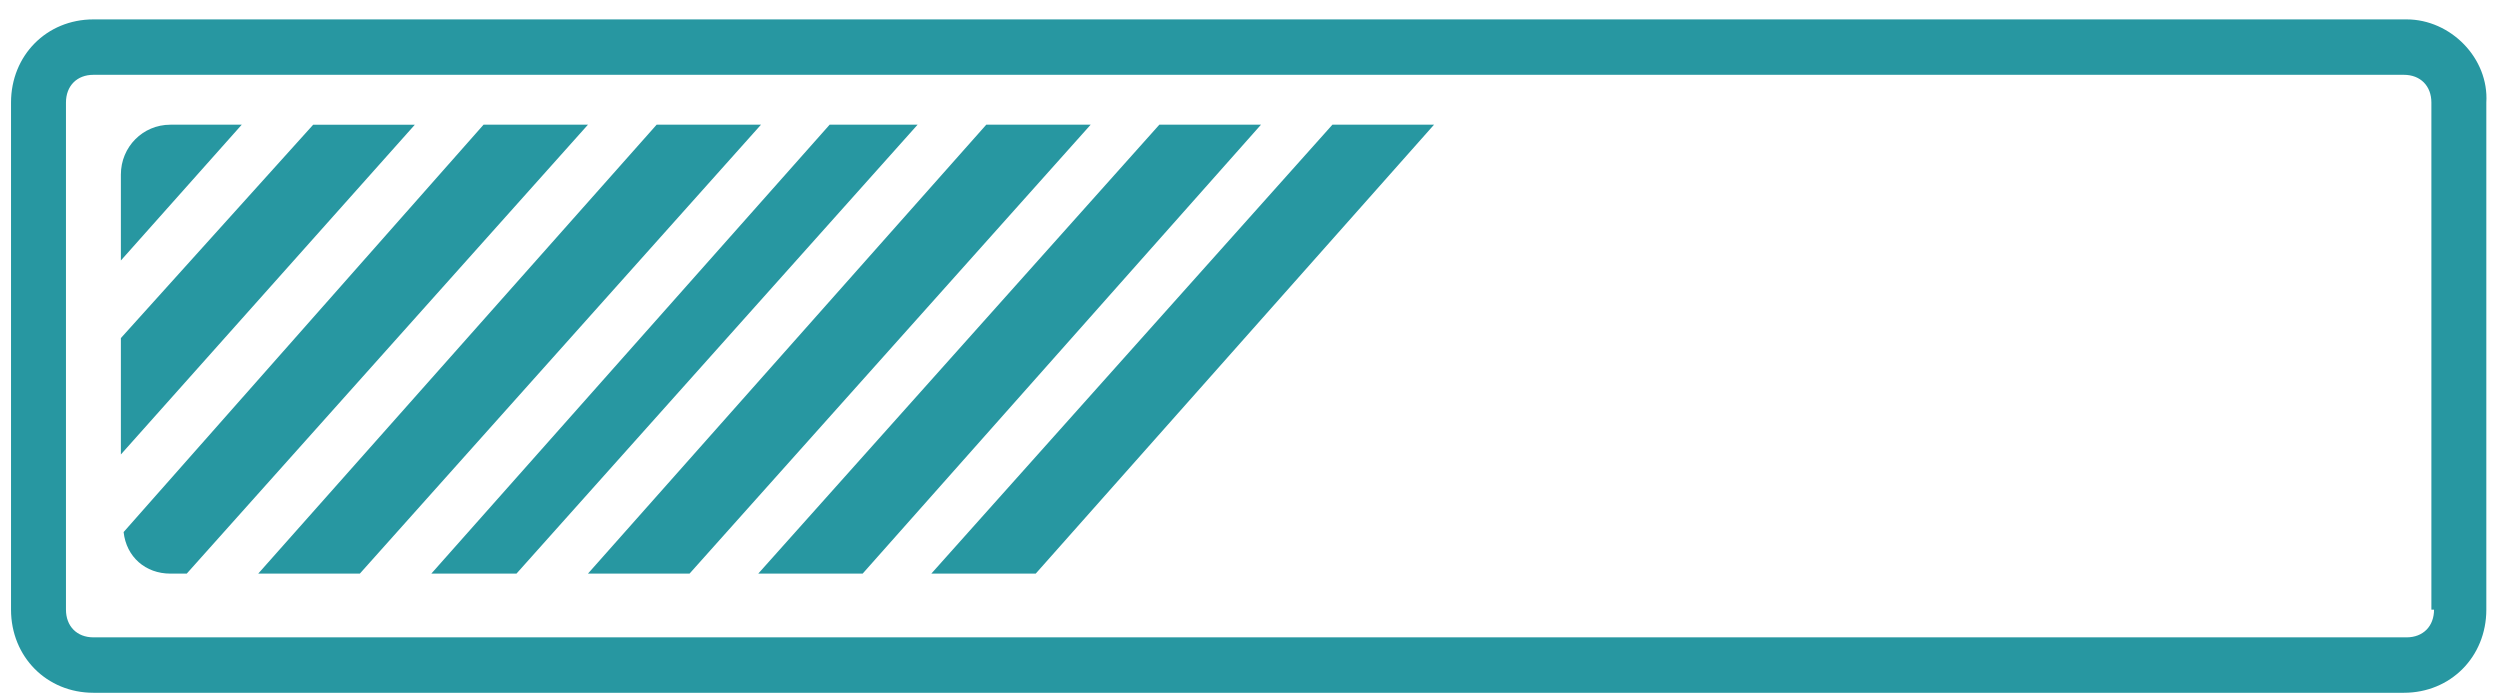 <svg width="83" height="23" viewBox="0 0 83 23" xmlns="http://www.w3.org/2000/svg"><title>loadingBar</title><g fill="#2797A1" fill-rule="evenodd"><path d="M32.744 4.14L19.52 19.044h3.373L36.21 4.14h-3.466zm-16.69 0L4.104 17.664c.09.828.73 1.38 1.55 1.38H6.2L19.52 4.14h-3.467zm11.49 0L14.32 19.044h2.827L30.464 4.14h-2.92zm10.946 0L25.174 19.044h3.466L41.865 4.14H38.49zm5.746 0L30.92 19.044h3.466L47.61 4.14h-3.374zm-38.58 0c-.913 0-1.643.736-1.643 1.656v2.852L8.026 4.14h-2.37zm4.742 0l-6.385 7.084v3.864l9.76-10.948h-3.375zm11.402 0L8.573 19.044h3.374L25.265 4.14H21.8z"/><path d="M79.9.644H3.1C1.55.644.366 1.84.366 3.404V20.24C.366 21.804 1.55 23 3.1 23h76.71c1.55 0 2.736-1.196 2.736-2.76V3.404c.09-1.472-1.186-2.76-2.645-2.76zm.91 19.596c0 .552-.364.92-.91.92H3.1c-.546 0-.91-.368-.91-.92V3.404c0-.552.364-.92.91-.92h76.71c.547 0 .912.368.912.92V20.24h.09z"/></g></svg>